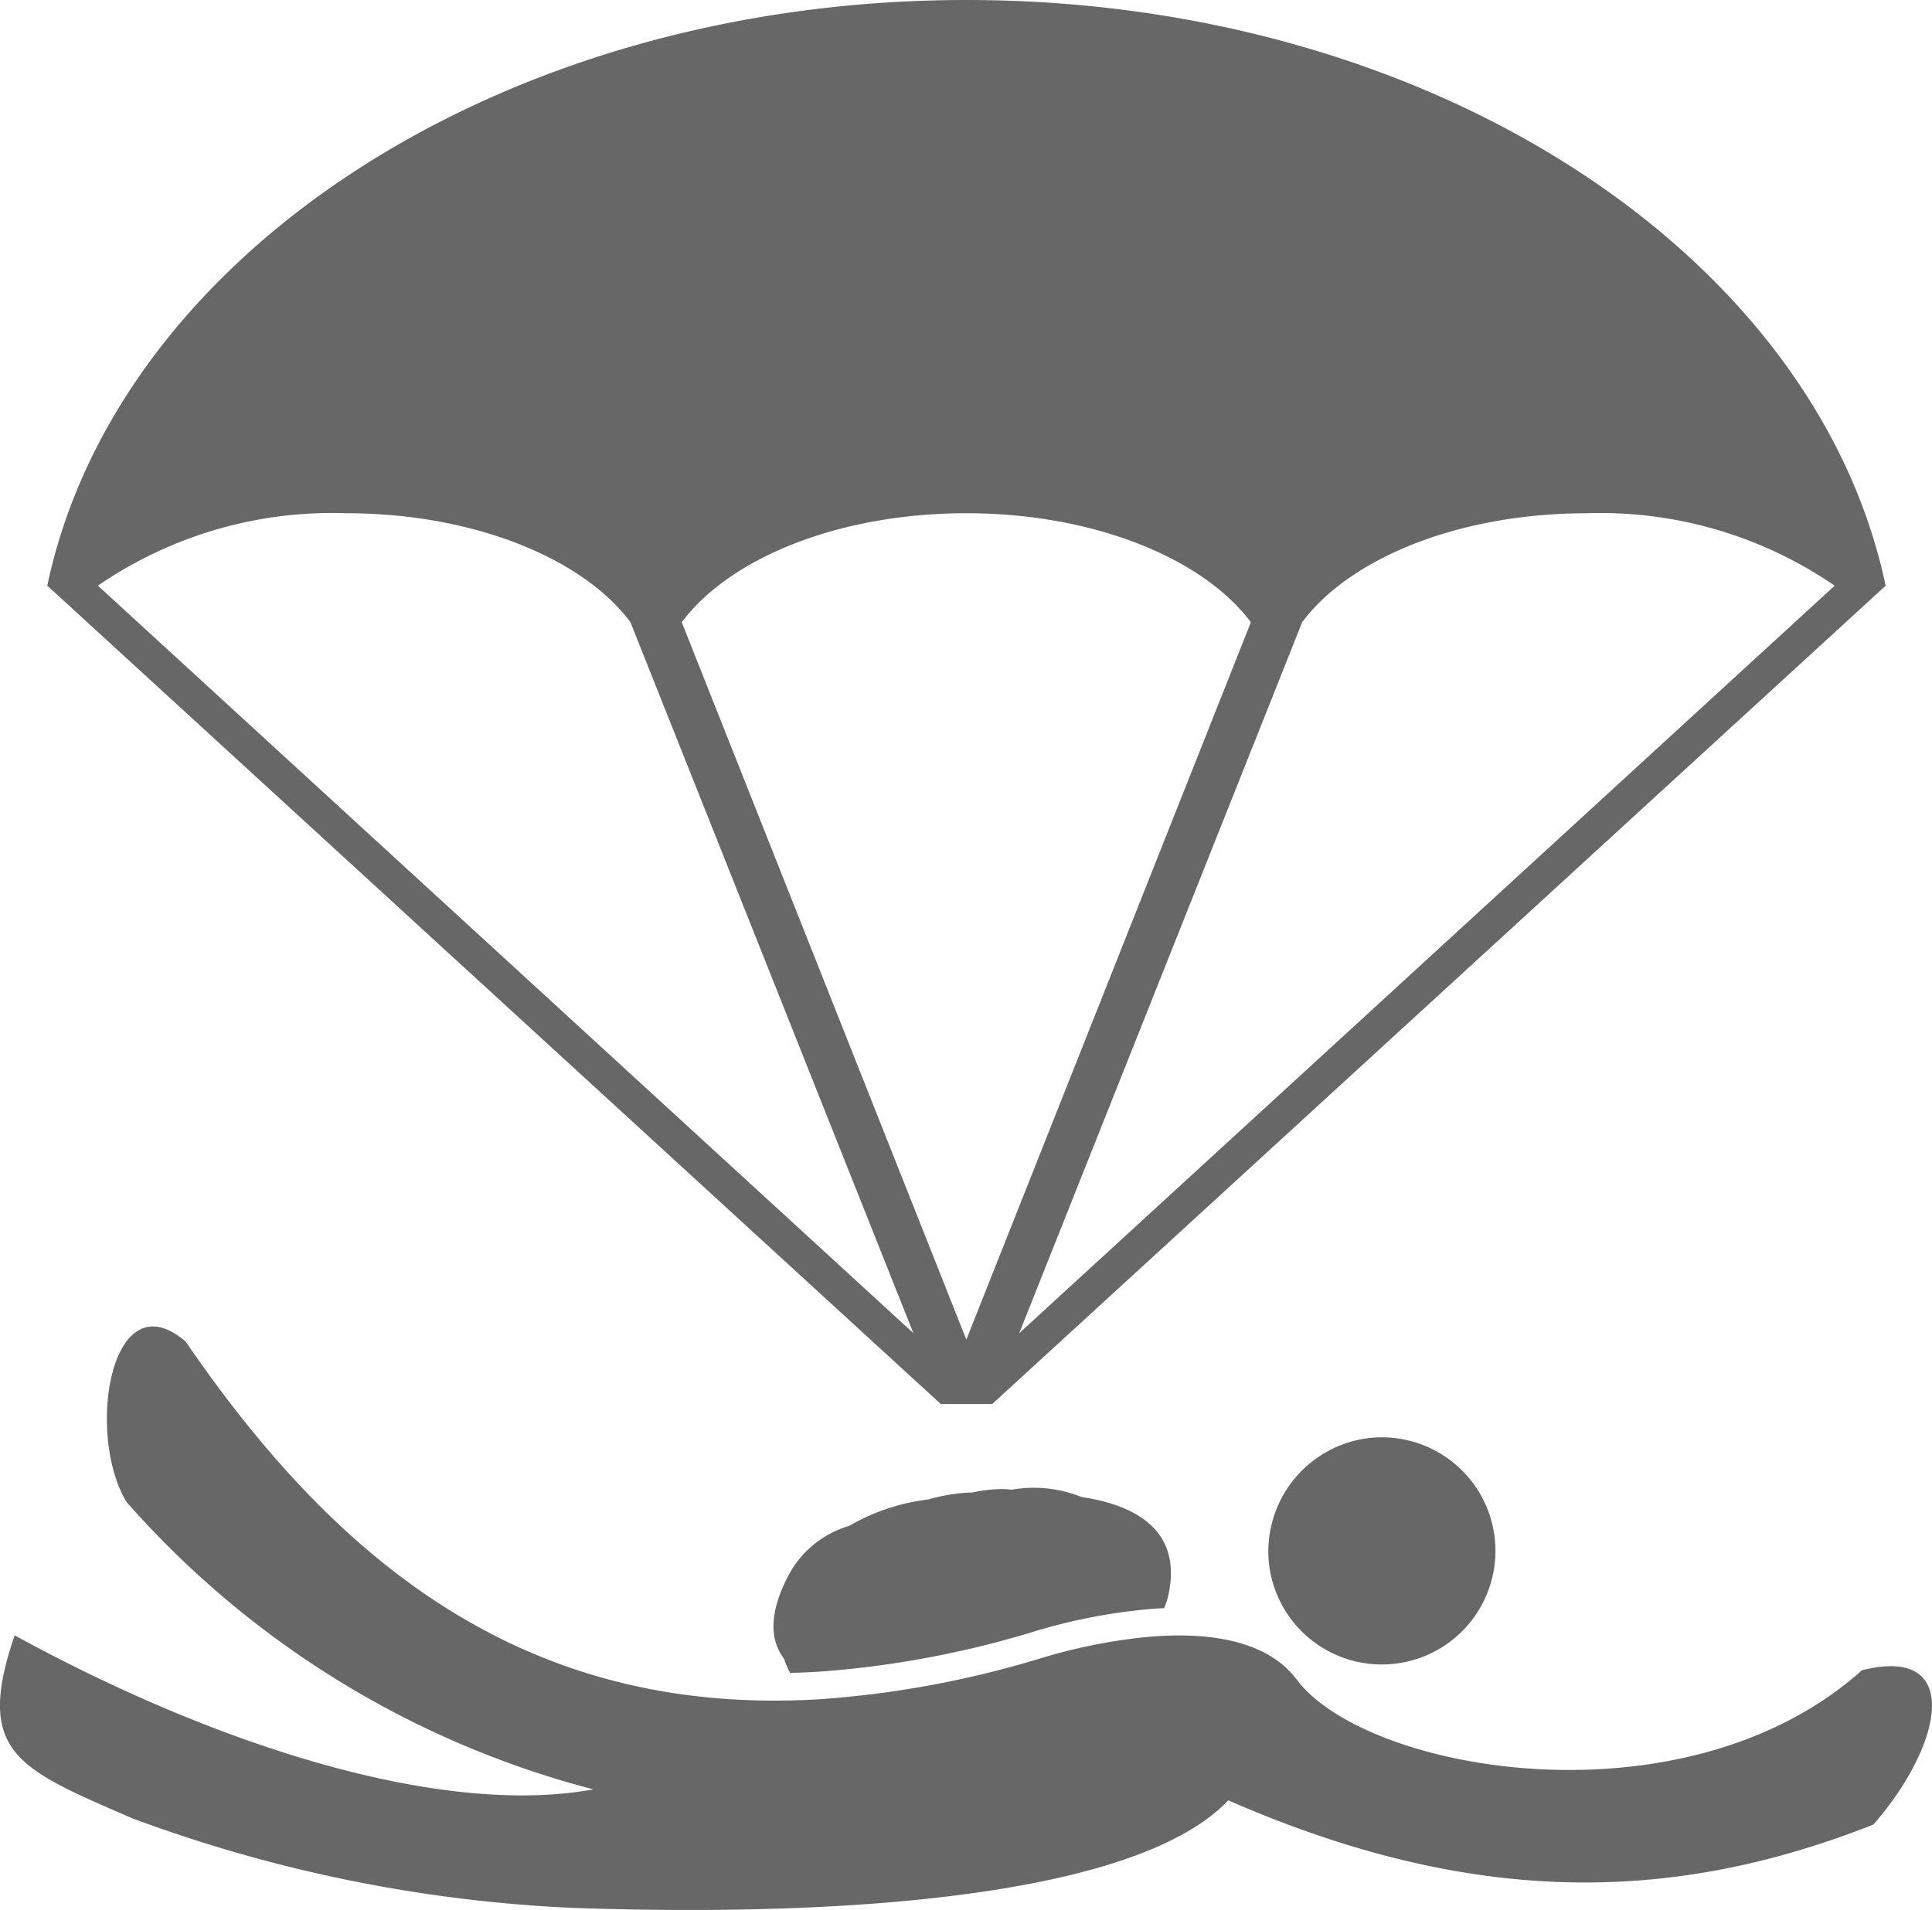 <svg id="그룹_9379" data-name="그룹 9379" xmlns="http://www.w3.org/2000/svg" width="60.087" height="59.413" viewBox="0 0 60.087 59.413">
  <g id="그룹_9378" data-name="그룹 9378" transform="translate(0 41.263)">
    <path id="패스_12379" data-name="패스 12379" d="M1339.791,2235.2c-6.087,2.4-12.3,2.645-20.065-.754-2.706,2.862-11.254,3.665-20.4,3.346a45.062,45.062,0,0,1-13.693-2.789c-3.562-1.547-4.9-2.033-3.652-5.689,6.01,3.294,13.1,5.68,18,4.792a29.088,29.088,0,0,1-14.524-8.943c-1.283-2.151-.472-6.974,1.843-4.986,4.781,6.987,10.664,11.652,19.67,11.128a30.865,30.865,0,0,0,6.946-1.284,17.272,17.272,0,0,1,3.182-.646c2.021-.2,3.839.1,4.75,1.308,2.172,2.9,12.076,4.645,17.586-.282C1342.537,2229.613,1342.018,2232.637,1339.791,2235.2Z" transform="translate(-1281.525 -2219.707)" fill="#676767" fill-rule="evenodd"/>
    <path id="패스_12380" data-name="패스 12380" d="M1405.7,2230.318a3.533,3.533,0,1,1-3,4.024,3.554,3.554,0,0,1,3-4.024Z" transform="translate(-1363.217 -2226.836)" fill="#676767" fill-rule="evenodd"/>
    <path id="패스_12381" data-name="패스 12381" d="M1367.694,2238.36a2.3,2.3,0,0,1-.151.495c-.094,0-.188.006-.286.013a17.655,17.655,0,0,0-3.773.717,30.322,30.322,0,0,1-6.565,1.236c-.34.022-.674.039-1.006.044a2.316,2.316,0,0,1-.189-.44c-.433-.565-.484-1.384.118-2.553a3.118,3.118,0,0,1,1.91-1.579,6.394,6.394,0,0,1,2.46-.822,5.409,5.409,0,0,1,1.373-.217,4.651,4.651,0,0,1,.864-.106,2.274,2.274,0,0,1,.345.02,4,4,0,0,1,2.185.228C1366.614,2235.64,1368.077,2236.4,1367.694,2238.36Z" transform="translate(-1331.339 -2230.091)" fill="#676767"/>
  </g>
  <path id="패스_12382" data-name="패스 12382" d="M1343.217,2111.214c-2.177-10.323-14.147-18.218-28.587-18.218s-26.41,7.9-28.587,18.218h0l27.788,25.456h1.6l27.788-25.456h0Zm-55.6,0a12.861,12.861,0,0,1,7.715-2.253c3.959,0,7.361,1.395,8.847,3.389l8.8,22.116Zm27.009,23.454-8.85-22.315c1.486-2,4.889-3.392,8.85-3.392s7.364,1.4,8.849,3.392Zm1.644-.2,8.8-22.116c1.487-2,4.888-3.39,8.847-3.39a12.862,12.862,0,0,1,7.715,2.253Z" transform="translate(-1284.572 -2092.996)" fill="#676767"/>
</svg>
